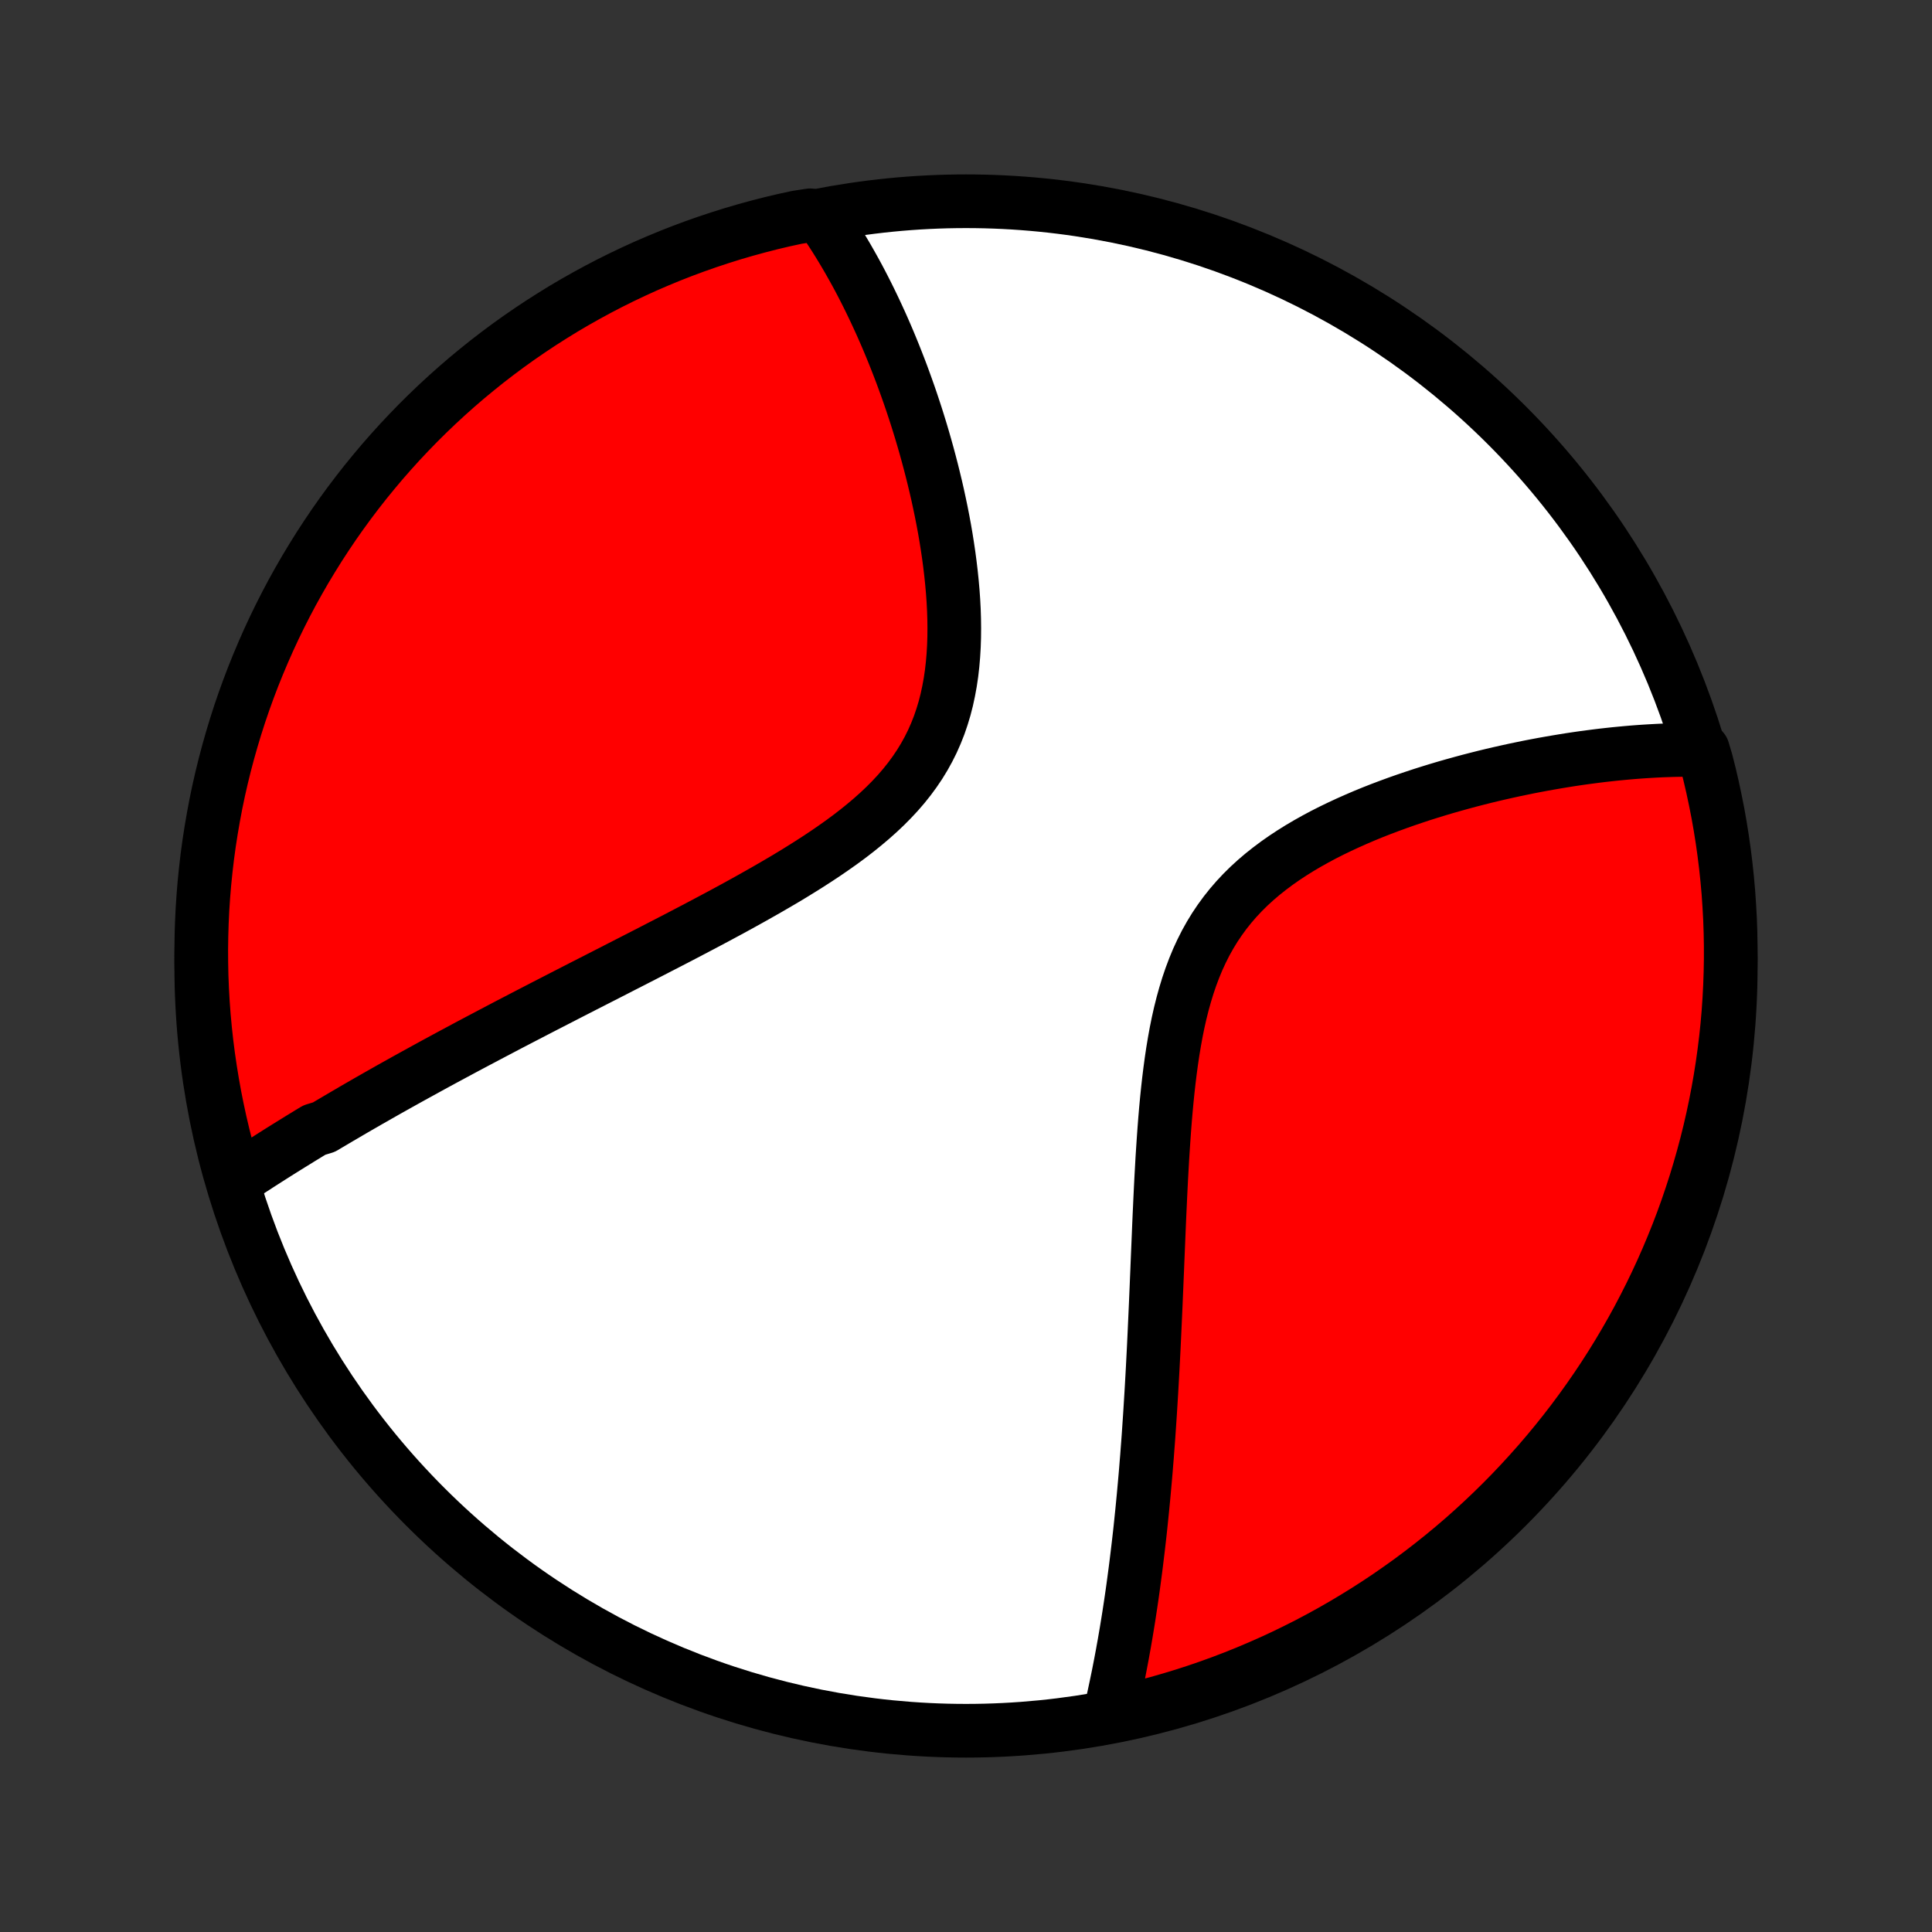 <?xml version="1.0" encoding="utf-8" standalone="no"?>
<!DOCTYPE svg PUBLIC "-//W3C//DTD SVG 1.1//EN"
  "http://www.w3.org/Graphics/SVG/1.1/DTD/svg11.dtd">
<!-- Created with matplotlib (http://matplotlib.org/) -->
<svg height="72pt" version="1.1" viewBox="0 0 72 72" width="72pt" xmlns="http://www.w3.org/2000/svg" xmlns:xlink="http://www.w3.org/1999/xlink">
 <rect x="0" y="0" width="72" height="72" fill="#333333" stroke="none"/>
 <defs>
  <style type="text/css">
*{stroke-linecap:butt;stroke-linejoin:round;}
  </style>
 </defs>
 <g id="figure_1">
  <g id="patch_1">
   <path d="
M0 72
L72 72
L72 0
L0 0
z
" style="fill:none;"/>
  </g>
  <g id="axes_1">
   <g id="PatchCollection_1">
    <defs>
     <path d="
M36 -7.5
C43.558 -7.5 50.808 -10.503 56.153 -15.848
C61.497 -21.192 64.5 -28.442 64.5 -36
C64.5 -43.558 61.497 -50.808 56.153 -56.153
C50.808 -61.497 43.558 -64.5 36 -64.5
C28.442 -64.5 21.192 -61.497 15.848 -56.153
C10.503 -50.808 7.5 -43.558 7.5 -36
C7.5 -28.442 10.503 -21.192 15.848 -15.848
C21.192 -10.503 28.442 -7.5 36 -7.5
z
" id="C0_0_a811fe30f3"/>
     <path d="
M8.677 -27.96
L8.84 -28.068
L9.004 -28.177
L9.169 -28.285
L9.334 -28.393
L9.5 -28.5
L9.666 -28.608
L9.833 -28.715
L10.001 -28.822
L10.169 -28.929
L10.338 -29.036
L10.508 -29.143
L10.678 -29.249
L10.85 -29.356
L11.022 -29.462
L11.195 -29.569
L11.369 -29.675
L11.543 -29.782
L11.719 -29.888
L12.073 -29.995
L12.252 -30.102
L12.432 -30.208
L12.613 -30.315
L12.795 -30.422
L12.978 -30.529
L13.162 -30.637
L13.348 -30.745
L13.535 -30.852
L13.723 -30.961
L13.913 -31.069
L14.104 -31.178
L14.296 -31.287
L14.49 -31.397
L14.686 -31.507
L14.883 -31.617
L15.082 -31.728
L15.282 -31.839
L15.485 -31.951
L15.689 -32.063
L15.895 -32.176
L16.102 -32.29
L16.312 -32.404
L16.524 -32.519
L16.737 -32.634
L16.953 -32.75
L17.171 -32.867
L17.391 -32.985
L17.613 -33.103
L17.838 -33.222
L18.065 -33.342
L18.294 -33.463
L18.526 -33.585
L18.76 -33.708
L18.996 -33.832
L19.235 -33.956
L19.477 -34.082
L19.722 -34.209
L19.969 -34.337
L20.218 -34.466
L20.471 -34.596
L20.726 -34.727
L20.984 -34.86
L21.245 -34.994
L21.509 -35.129
L21.776 -35.266
L22.045 -35.403
L22.317 -35.542
L22.593 -35.683
L22.871 -35.825
L23.151 -35.969
L23.435 -36.114
L23.722 -36.261
L24.011 -36.409
L24.303 -36.559
L24.597 -36.711
L24.894 -36.864
L25.194 -37.019
L25.495 -37.176
L25.799 -37.335
L26.105 -37.496
L26.413 -37.659
L26.723 -37.824
L27.034 -37.991
L27.346 -38.16
L27.659 -38.332
L27.973 -38.506
L28.287 -38.683
L28.602 -38.862
L28.916 -39.044
L29.229 -39.228
L29.542 -39.416
L29.852 -39.607
L30.161 -39.801
L30.466 -39.998
L30.769 -40.199
L31.067 -40.404
L31.361 -40.612
L31.65 -40.825
L31.933 -41.043
L32.208 -41.265
L32.477 -41.492
L32.737 -41.724
L32.989 -41.962
L33.23 -42.205
L33.462 -42.454
L33.682 -42.709
L33.891 -42.971
L34.087 -43.238
L34.272 -43.512
L34.443 -43.792
L34.602 -44.079
L34.748 -44.372
L34.88 -44.671
L35 -44.975
L35.106 -45.285
L35.201 -45.6
L35.283 -45.92
L35.353 -46.244
L35.413 -46.572
L35.462 -46.903
L35.5 -47.237
L35.529 -47.574
L35.549 -47.912
L35.56 -48.252
L35.563 -48.593
L35.559 -48.934
L35.548 -49.275
L35.53 -49.616
L35.506 -49.956
L35.476 -50.295
L35.441 -50.632
L35.401 -50.968
L35.357 -51.302
L35.308 -51.633
L35.256 -51.962
L35.2 -52.288
L35.14 -52.611
L35.077 -52.932
L35.011 -53.248
L34.943 -53.562
L34.872 -53.872
L34.798 -54.179
L34.723 -54.481
L34.645 -54.781
L34.566 -55.076
L34.485 -55.367
L34.402 -55.655
L34.318 -55.939
L34.232 -56.219
L34.145 -56.495
L34.056 -56.767
L33.967 -57.035
L33.876 -57.3
L33.784 -57.56
L33.691 -57.817
L33.598 -58.07
L33.503 -58.319
L33.407 -58.565
L33.311 -58.807
L33.214 -59.045
L33.117 -59.279
L33.018 -59.511
L32.919 -59.738
L32.819 -59.963
L32.718 -60.183
L32.617 -60.401
L32.515 -60.615
L32.413 -60.826
L32.31 -61.034
L32.206 -61.239
L32.102 -61.441
L31.997 -61.64
L31.891 -61.836
L31.784 -62.029
L31.677 -62.219
L31.57 -62.406
L31.461 -62.591
L31.352 -62.773
L31.242 -62.953
L31.132 -63.129
L31.021 -63.303
L30.908 -63.475
L30.796 -63.645
L30.682 -63.812
L30.19 -63.976
L29.704 -63.901
L29.219 -63.796
L28.737 -63.682
L28.258 -63.559
L27.78 -63.428
L27.305 -63.289
L26.833 -63.141
L26.363 -62.985
L25.896 -62.821
L25.433 -62.649
L24.973 -62.469
L24.516 -62.28
L24.062 -62.084
L23.612 -61.879
L23.166 -61.667
L22.724 -61.447
L22.286 -61.219
L21.852 -60.983
L21.422 -60.74
L20.997 -60.49
L20.577 -60.231
L20.161 -59.966
L19.75 -59.693
L19.343 -59.413
L18.942 -59.126
L18.547 -58.832
L18.156 -58.531
L17.771 -58.222
L17.391 -57.908
L17.017 -57.586
L16.649 -57.258
L16.287 -56.924
L15.931 -56.583
L15.581 -56.236
L15.237 -55.882
L14.899 -55.523
L14.568 -55.157
L14.243 -54.786
L13.926 -54.409
L13.614 -54.027
L13.31 -53.639
L13.012 -53.245
L12.722 -52.847
L12.438 -52.443
L12.162 -52.034
L11.893 -51.621
L11.632 -51.202
L11.377 -50.779
L11.131 -50.352
L10.891 -49.92
L10.66 -49.484
L10.436 -49.043
L10.22 -48.599
L10.012 -48.151
L9.812 -47.699
L9.62 -47.244
L9.435 -46.785
L9.259 -46.323
L9.091 -45.858
L8.931 -45.39
L8.78 -44.919
L8.637 -44.445
L8.502 -43.969
L8.375 -43.49
L8.257 -43.009
L8.147 -42.526
L8.046 -42.041
L7.954 -41.553
L7.87 -41.065
L7.794 -40.575
L7.727 -40.083
L7.669 -39.59
L7.619 -39.096
L7.578 -38.601
L7.545 -38.105
L7.522 -37.609
L7.507 -37.112
L7.5 -36.615
L7.503 -36.118
L7.513 -35.62
L7.533 -35.123
L7.561 -34.626
L7.598 -34.129
L7.644 -33.633
L7.698 -33.138
L7.761 -32.644
L7.833 -32.15
L7.913 -31.658
L8.001 -31.167
L8.099 -30.677
L8.204 -30.19
L8.318 -29.704
L8.441 -29.219
z
" id="C0_1_1c0eccd91e"/>
     <path d="
M41.373 -8.173
L41.418 -8.367
L41.462 -8.562
L41.506 -8.757
L41.548 -8.954
L41.59 -9.15
L41.631 -9.348
L41.672 -9.546
L41.711 -9.744
L41.75 -9.944
L41.788 -10.144
L41.826 -10.345
L41.862 -10.547
L41.899 -10.75
L41.934 -10.954
L41.969 -11.158
L42.003 -11.364
L42.037 -11.571
L42.07 -11.779
L42.102 -11.988
L42.134 -12.198
L42.165 -12.409
L42.196 -12.622
L42.226 -12.836
L42.255 -13.051
L42.284 -13.268
L42.313 -13.486
L42.341 -13.706
L42.368 -13.927
L42.395 -14.15
L42.422 -14.375
L42.448 -14.601
L42.474 -14.829
L42.499 -15.059
L42.523 -15.291
L42.547 -15.524
L42.571 -15.76
L42.594 -15.998
L42.617 -16.237
L42.639 -16.479
L42.661 -16.723
L42.683 -16.97
L42.704 -17.219
L42.724 -17.47
L42.745 -17.723
L42.764 -17.979
L42.784 -18.238
L42.803 -18.499
L42.821 -18.763
L42.839 -19.03
L42.857 -19.299
L42.874 -19.571
L42.891 -19.846
L42.908 -20.124
L42.924 -20.405
L42.94 -20.689
L42.956 -20.976
L42.971 -21.267
L42.986 -21.56
L43.001 -21.856
L43.015 -22.156
L43.029 -22.459
L43.043 -22.765
L43.057 -23.075
L43.071 -23.387
L43.084 -23.703
L43.098 -24.022
L43.111 -24.345
L43.125 -24.671
L43.138 -25
L43.152 -25.332
L43.166 -25.667
L43.18 -26.005
L43.194 -26.347
L43.209 -26.691
L43.225 -27.038
L43.241 -27.387
L43.258 -27.74
L43.276 -28.094
L43.296 -28.451
L43.316 -28.81
L43.339 -29.171
L43.363 -29.533
L43.389 -29.897
L43.417 -30.262
L43.448 -30.627
L43.482 -30.993
L43.519 -31.359
L43.56 -31.725
L43.605 -32.09
L43.654 -32.454
L43.708 -32.817
L43.768 -33.177
L43.833 -33.535
L43.905 -33.89
L43.984 -34.241
L44.071 -34.588
L44.166 -34.93
L44.269 -35.267
L44.382 -35.599
L44.504 -35.923
L44.636 -36.242
L44.779 -36.552
L44.932 -36.856
L45.097 -37.151
L45.272 -37.438
L45.459 -37.716
L45.656 -37.986
L45.864 -38.247
L46.082 -38.499
L46.31 -38.742
L46.548 -38.977
L46.795 -39.203
L47.051 -39.421
L47.314 -39.63
L47.584 -39.832
L47.861 -40.026
L48.143 -40.212
L48.431 -40.392
L48.723 -40.564
L49.019 -40.73
L49.318 -40.89
L49.62 -41.043
L49.924 -41.19
L50.23 -41.332
L50.536 -41.468
L50.844 -41.6
L51.151 -41.726
L51.459 -41.847
L51.766 -41.963
L52.072 -42.075
L52.378 -42.183
L52.682 -42.286
L52.984 -42.386
L53.285 -42.481
L53.584 -42.573
L53.88 -42.661
L54.175 -42.745
L54.467 -42.826
L54.756 -42.904
L55.043 -42.978
L55.328 -43.05
L55.609 -43.118
L55.888 -43.183
L56.164 -43.245
L56.437 -43.305
L56.707 -43.361
L56.974 -43.416
L57.238 -43.467
L57.499 -43.516
L57.758 -43.562
L58.013 -43.606
L58.266 -43.648
L58.516 -43.688
L58.762 -43.725
L59.007 -43.76
L59.248 -43.792
L59.486 -43.823
L59.722 -43.852
L59.955 -43.878
L60.185 -43.903
L60.413 -43.925
L60.639 -43.946
L60.861 -43.965
L61.082 -43.982
L61.3 -43.997
L61.516 -44.01
L61.729 -44.022
L61.94 -44.032
L62.149 -44.039
L62.355 -44.046
L62.56 -44.05
L62.763 -44.053
L62.963 -44.054
L63.462 -44.053
L63.59 -43.623
L63.711 -43.143
L63.823 -42.66
L63.926 -42.175
L64.022 -41.689
L64.108 -41.201
L64.186 -40.711
L64.255 -40.22
L64.316 -39.727
L64.368 -39.233
L64.412 -38.739
L64.446 -38.243
L64.473 -37.747
L64.49 -37.25
L64.499 -36.753
L64.499 -36.256
L64.49 -35.758
L64.473 -35.261
L64.447 -34.764
L64.413 -34.267
L64.37 -33.771
L64.318 -33.276
L64.257 -32.781
L64.188 -32.287
L64.11 -31.794
L64.024 -31.303
L63.929 -30.813
L63.826 -30.325
L63.714 -29.838
L63.594 -29.354
L63.465 -28.871
L63.328 -28.391
L63.183 -27.912
L63.029 -27.437
L62.868 -26.964
L62.698 -26.493
L62.52 -26.026
L62.333 -25.561
L62.139 -25.1
L61.937 -24.642
L61.727 -24.188
L61.509 -23.737
L61.283 -23.29
L61.05 -22.846
L60.809 -22.407
L60.56 -21.972
L60.304 -21.541
L60.041 -21.115
L59.77 -20.693
L59.492 -20.276
L59.206 -19.863
L58.914 -19.456
L58.615 -19.053
L58.309 -18.656
L57.996 -18.264
L57.676 -17.877
L57.35 -17.496
L57.017 -17.121
L56.678 -16.751
L56.333 -16.387
L55.981 -16.029
L55.623 -15.677
L55.26 -15.332
L54.89 -14.992
L54.515 -14.659
L54.134 -14.333
L53.747 -14.013
L53.355 -13.7
L52.958 -13.394
L52.556 -13.094
L52.148 -12.802
L51.736 -12.516
L51.319 -12.238
L50.897 -11.967
L50.471 -11.704
L50.04 -11.447
L49.605 -11.198
L49.166 -10.957
L48.723 -10.723
L48.276 -10.498
L47.825 -10.279
L47.371 -10.069
L46.913 -9.867
L46.452 -9.672
L45.988 -9.486
L45.52 -9.307
L45.05 -9.137
L44.577 -8.975
L44.101 -8.821
L43.623 -8.676
L43.143 -8.538
L42.66 -8.41
L42.175 -8.289
z
" id="C0_2_2a824b9576"/>
    </defs>
    <g clip-path="url(#p1bffca34e9)">
     <use style="fill:#ffffff;stroke:#000000;stroke-width:2.0;" x="0.0" xlink:href="#C0_0_a811fe30f3" y="72.0"/>
    </g>
    <g clip-path="url(#p1bffca34e9)">
     <use style="fill:#ff0000;stroke:#000000;stroke-width:2.0;" x="0.0" xlink:href="#C0_1_1c0eccd91e" y="72.0"/>
    </g>
    <g clip-path="url(#p1bffca34e9)">
     <use style="fill:#ff0000;stroke:#000000;stroke-width:2.0;" x="0.0" xlink:href="#C0_2_2a824b9576" y="72.0"/>
    </g>
   </g>
  </g>
 </g>
 <defs>
  <clipPath id="p1bffca34e9">
   <rect height="72.0" width="72.0" x="0.0" y="0.0"/>
  </clipPath>
 </defs>
</svg>
